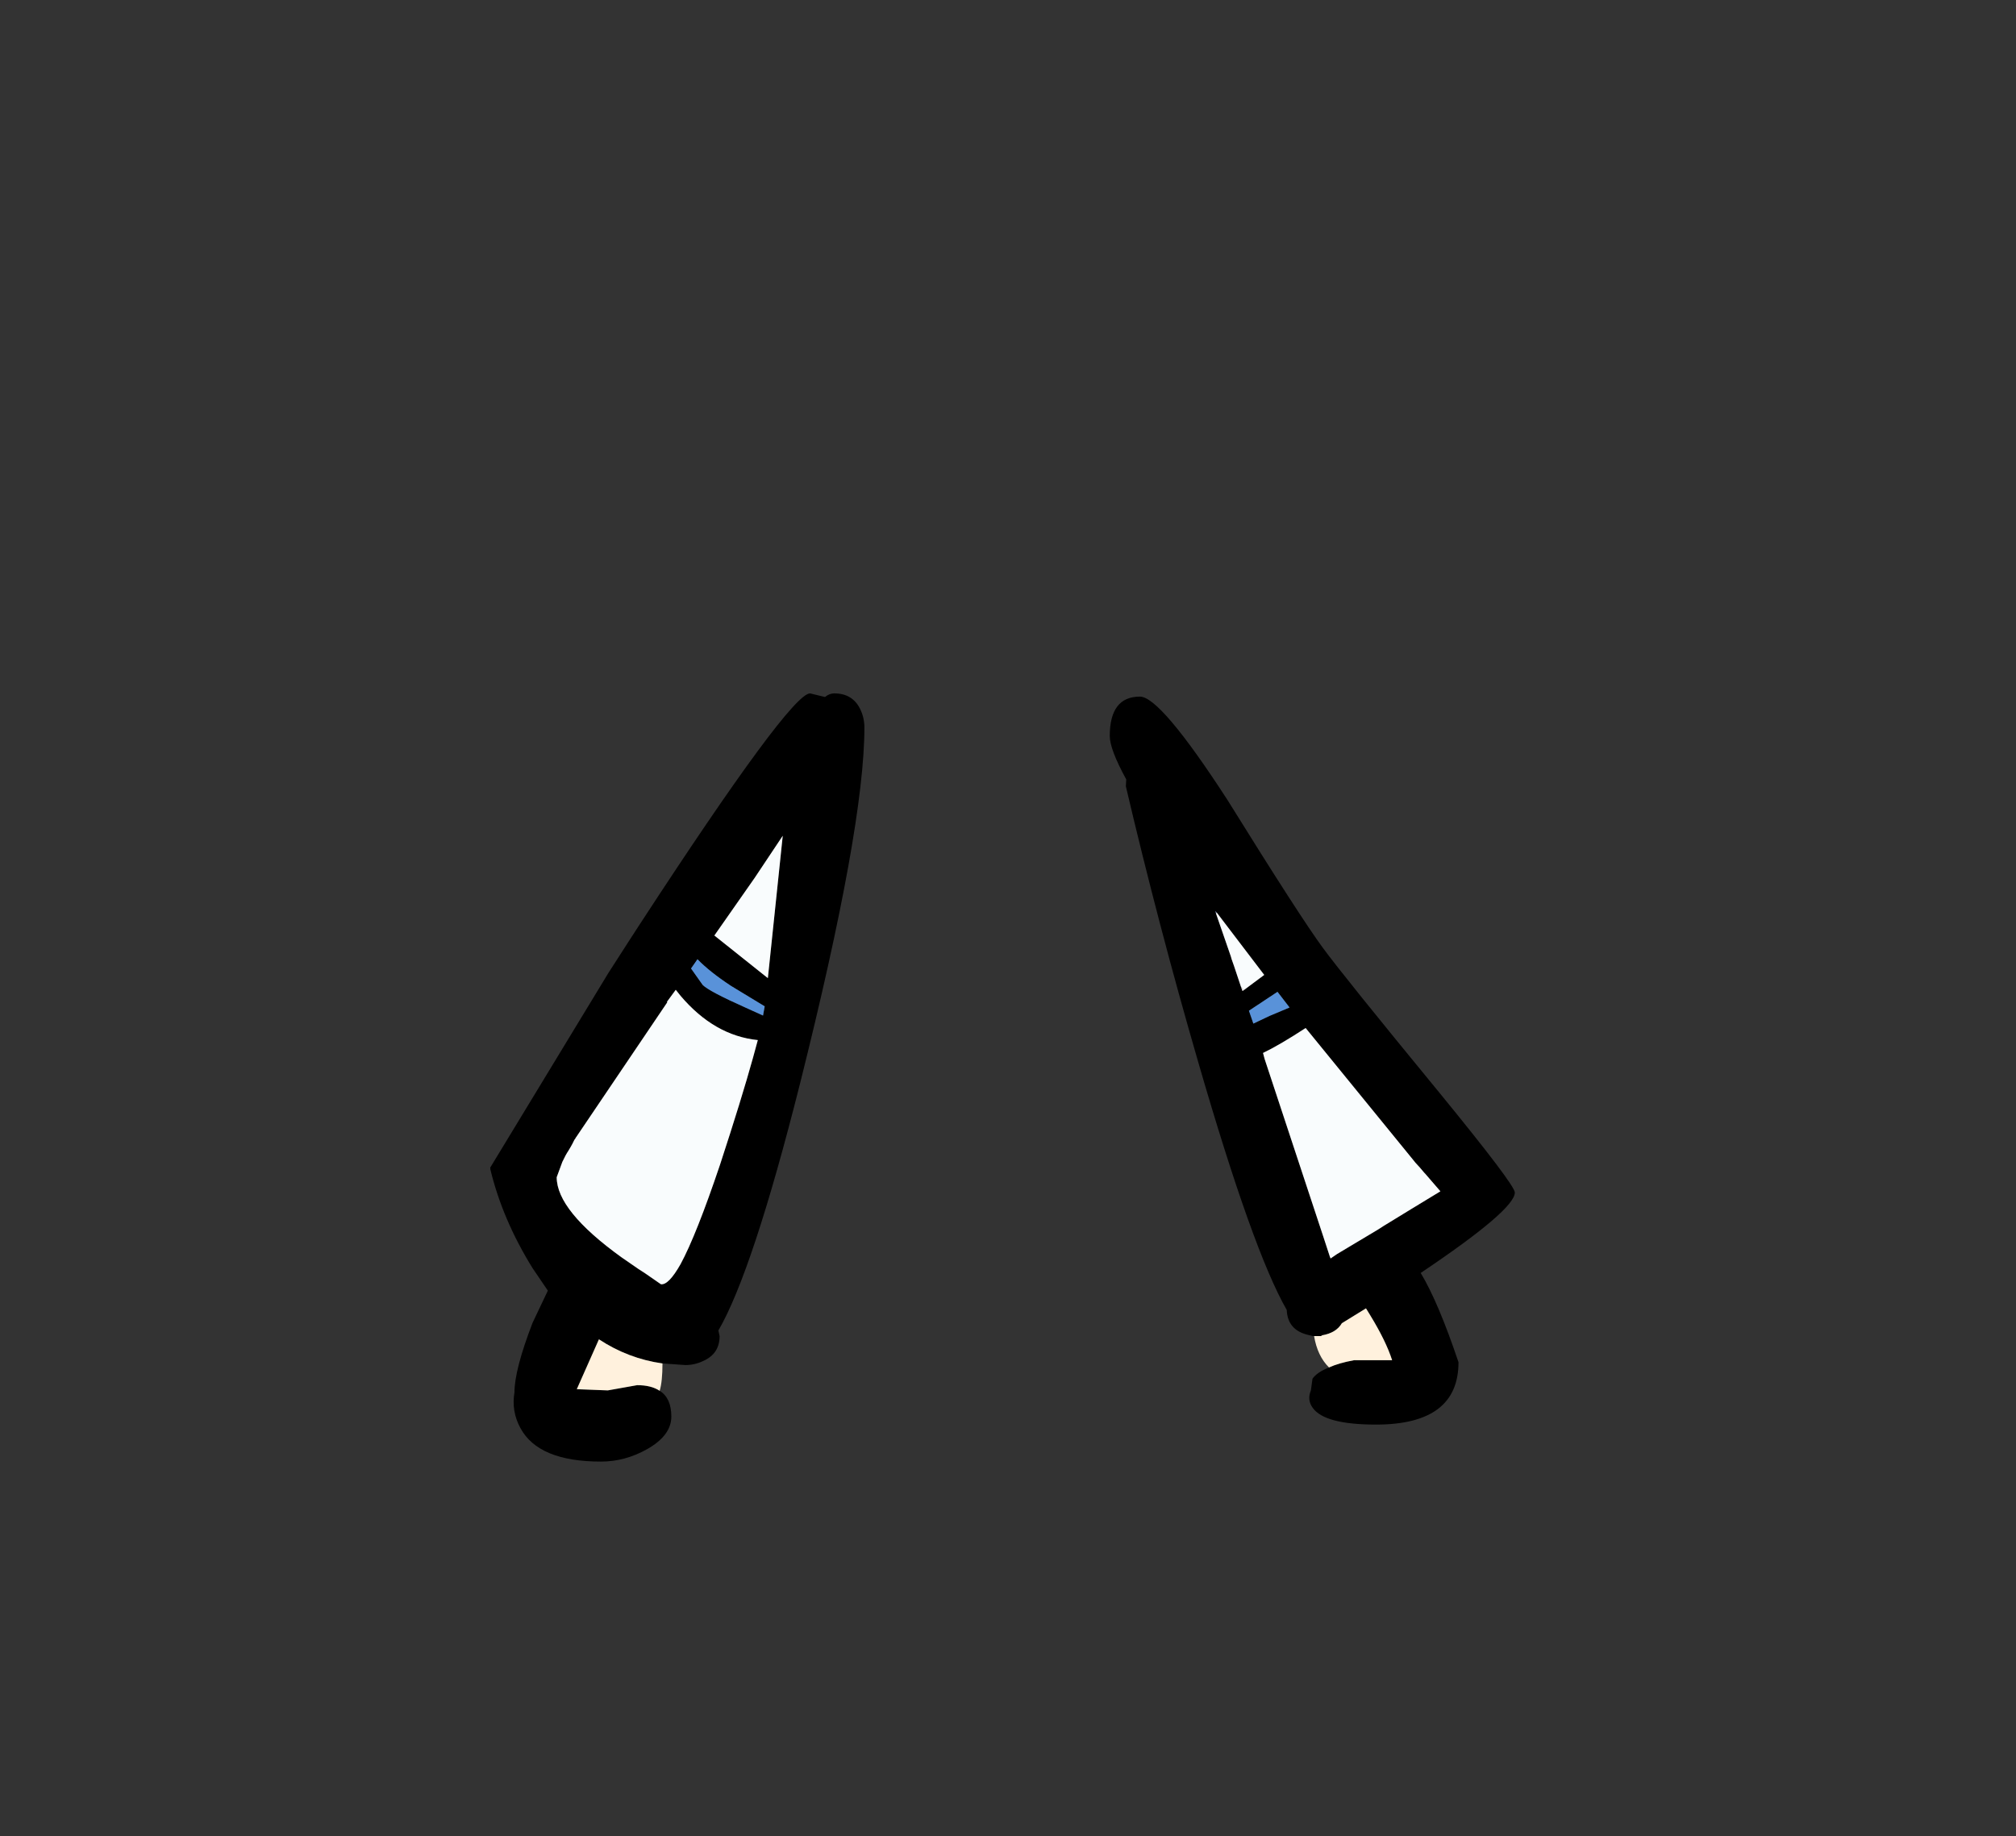 <?xml version="1.0" encoding="UTF-8" standalone="no"?>
<svg xmlns:xlink="http://www.w3.org/1999/xlink" height="228.25px" width="250.6px" xmlns="http://www.w3.org/2000/svg">
  <rect width="100%" height="100%" fill="#333333" stroke="none"/>
  <g transform="matrix(1, 0, 0, 1, 130.7, 221.95)">
    <use height="95.5" transform="matrix(1.0, 0.0, 0.0, 1.0, -69.75, -135.75)" width="127.35" xlink:href="#shape0"/>
  </g>
  <defs>
    <g id="shape0" transform="matrix(1, 0, 0, 1, 69.75, 135.75)">
      <path d="M32.65 -55.85 L32.5 -55.85 31.9 -56.0 Q29.35 -56.6 29.25 -59.1 25.05 -66.4 18.25 -89.9 13.3 -106.95 9.25 -124.2 L9.3 -125.05 Q7.25 -128.8 7.25 -130.45 7.25 -135.35 11.0 -135.35 13.55 -135.35 21.85 -122.55 30.95 -107.9 33.75 -104.1 36.4 -100.5 48.15 -86.2 57.6 -74.65 57.6 -73.7 57.6 -71.55 45.9 -63.7 48.1 -60.05 50.6 -52.6 50.6 -44.85 40.35 -44.85 34.0 -44.85 32.5 -46.9 31.75 -47.9 32.25 -49.1 L32.45 -50.55 Q33.0 -51.35 34.5 -51.95 35.7 -52.5 37.6 -52.85 L42.35 -52.85 Q41.6 -55.2 39.65 -58.4 L39.1 -59.3 36.1 -57.45 Q35.4 -56.25 33.65 -55.95 L33.5 -55.85 33.0 -55.85 32.65 -55.85 M20.45 -108.4 L22.3 -103.05 22.4 -102.7 22.7 -101.85 23.55 -99.3 23.75 -98.75 23.9 -98.85 26.45 -100.75 20.55 -108.5 20.35 -108.7 20.45 -108.4 M45.25 -77.4 L45.05 -77.65 31.6 -94.15 Q28.3 -92.0 26.3 -91.05 L26.5 -90.3 33.8 -68.2 34.6 -65.75 34.7 -65.5 35.5 -66.05 40.6 -69.1 41.3 -69.55 Q42.85 -70.5 44.65 -71.6 L48.35 -73.85 46.45 -76.05 46.35 -76.15 45.8 -76.8 45.25 -77.4 M28.1 -98.65 L24.55 -96.3 25.1 -94.7 27.1 -95.65 29.6 -96.7 28.1 -98.65 M-44.8 -101.55 L-43.35 -99.5 Q-42.55 -98.7 -37.95 -96.65 L-35.85 -95.7 -35.65 -96.8 -35.65 -96.85 -39.85 -99.4 Q-42.5 -101.15 -44.0 -102.7 L-44.8 -101.55 M-48.7 -49.05 Q-47.25 -48.15 -47.25 -45.85 -47.25 -43.5 -50.25 -41.8 -53.0 -40.25 -56.0 -40.25 -63.75 -40.25 -66.0 -44.4 -67.15 -46.5 -66.75 -48.85 -66.75 -51.65 -64.5 -57.5 L-62.6 -61.5 -64.5 -64.3 Q-68.25 -70.35 -69.75 -76.6 L-69.75 -76.85 -69.7 -76.9 -55.1 -100.95 -54.2 -102.35 -52.4 -105.15 -51.2 -107.0 Q-32.45 -135.75 -30.0 -135.75 L-28.15 -135.3 Q-27.6 -135.75 -27.0 -135.75 -24.7 -135.75 -23.75 -133.75 -23.25 -132.7 -23.25 -131.5 -23.25 -119.15 -31.25 -87.25 -37.15 -63.85 -41.4 -56.55 L-41.25 -55.85 Q-41.25 -53.65 -43.3 -52.75 -44.35 -52.25 -45.5 -52.25 L-48.35 -52.45 Q-52.6 -53.05 -56.25 -55.45 L-59.0 -49.25 -55.15 -49.1 -51.5 -49.75 Q-49.75 -49.75 -48.7 -49.05 M-33.4 -118.05 L-36.9 -112.8 -41.9 -105.65 -35.25 -100.35 -33.4 -118.05 M-36.5 -92.65 Q-41.9 -93.2 -46.1 -98.15 L-46.7 -98.9 -47.8 -97.4 -47.75 -97.35 -59.1 -80.55 -59.15 -80.5 -59.15 -80.45 -59.3 -80.25 -59.45 -79.95 -59.5 -79.85 -59.55 -79.75 -59.8 -79.3 -60.1 -78.8 -60.2 -78.65 -60.4 -78.3 -60.45 -78.2 -60.8 -77.5 -61.5 -75.6 Q-61.5 -71.45 -53.45 -65.65 L-51.35 -64.2 -50.5 -63.65 -48.55 -62.3 Q-47.6 -62.15 -46.1 -64.8 -44.15 -68.4 -41.2 -77.15 -38.5 -85.4 -37.1 -90.45 L-36.5 -92.65" fill="#000000" fill-rule="evenodd" stroke="none"/>
      <path d="M23.55 -99.3 L23.9 -98.85 23.75 -98.75 23.55 -99.3" fill="#fff7f7" fill-rule="evenodd" stroke="none"/>
      <path d="M20.55 -108.5 L20.45 -108.4 20.35 -108.7 20.55 -108.5" fill="#6e7daa" fill-rule="evenodd" stroke="none"/>
      <path d="M34.5 -51.95 Q33.05 -53.4 32.65 -55.85 L33.0 -55.85 33.5 -55.85 33.65 -55.95 Q35.4 -56.25 36.1 -57.45 L39.1 -59.3 39.65 -58.4 Q41.6 -55.2 42.35 -52.85 L37.6 -52.85 Q35.7 -52.5 34.5 -51.95 M-48.35 -52.45 Q-48.35 -50.2 -48.7 -49.05 -49.75 -49.75 -51.5 -49.75 L-55.15 -49.1 -59.0 -49.25 -56.25 -55.45 Q-52.6 -53.05 -48.35 -52.45" fill="#fff1dd" fill-rule="evenodd" stroke="none"/>
      <path d="M28.1 -98.65 L29.6 -96.7 27.1 -95.65 25.1 -94.7 24.55 -96.3 28.1 -98.65 M-44.8 -101.55 L-44.0 -102.7 Q-42.5 -101.15 -39.85 -99.4 L-35.65 -96.85 -35.65 -96.8 -35.85 -95.7 -37.95 -96.65 Q-42.55 -98.7 -43.35 -99.5 L-44.8 -101.55" fill="#5992d9" fill-rule="evenodd" stroke="none"/>
      <path d="M23.55 -99.3 L22.7 -101.85 22.4 -102.7 22.3 -103.05 20.45 -108.4 20.55 -108.5 26.45 -100.75 23.9 -98.85 23.55 -99.3 M45.25 -77.4 L45.8 -76.8 46.35 -76.15 46.45 -76.05 48.35 -73.85 44.65 -71.6 Q42.85 -70.5 41.3 -69.55 L40.6 -69.1 35.5 -66.05 34.7 -65.5 34.6 -65.75 33.8 -68.2 26.5 -90.3 26.3 -91.05 Q28.3 -92.0 31.6 -94.15 L45.05 -77.65 45.25 -77.4 M-36.5 -92.65 L-37.1 -90.45 Q-38.5 -85.4 -41.2 -77.15 -44.15 -68.4 -46.1 -64.8 -47.6 -62.15 -48.55 -62.3 L-50.5 -63.65 -51.35 -64.2 -53.45 -65.65 Q-61.5 -71.45 -61.5 -75.6 L-60.8 -77.5 -60.45 -78.2 -60.4 -78.3 -60.2 -78.65 -60.1 -78.8 -59.8 -79.3 -59.55 -79.75 -59.5 -79.85 -59.45 -79.95 -59.3 -80.25 -59.15 -80.45 -59.15 -80.5 -59.1 -80.55 -47.75 -97.35 -47.8 -97.4 -46.7 -98.9 -46.1 -98.15 Q-41.9 -93.2 -36.5 -92.65 M-33.4 -118.05 L-35.25 -100.35 -41.9 -105.65 -36.9 -112.8 -33.4 -118.05" fill="#f9fcfd" fill-rule="evenodd" stroke="none"/>
    </g>
  </defs>
</svg>
